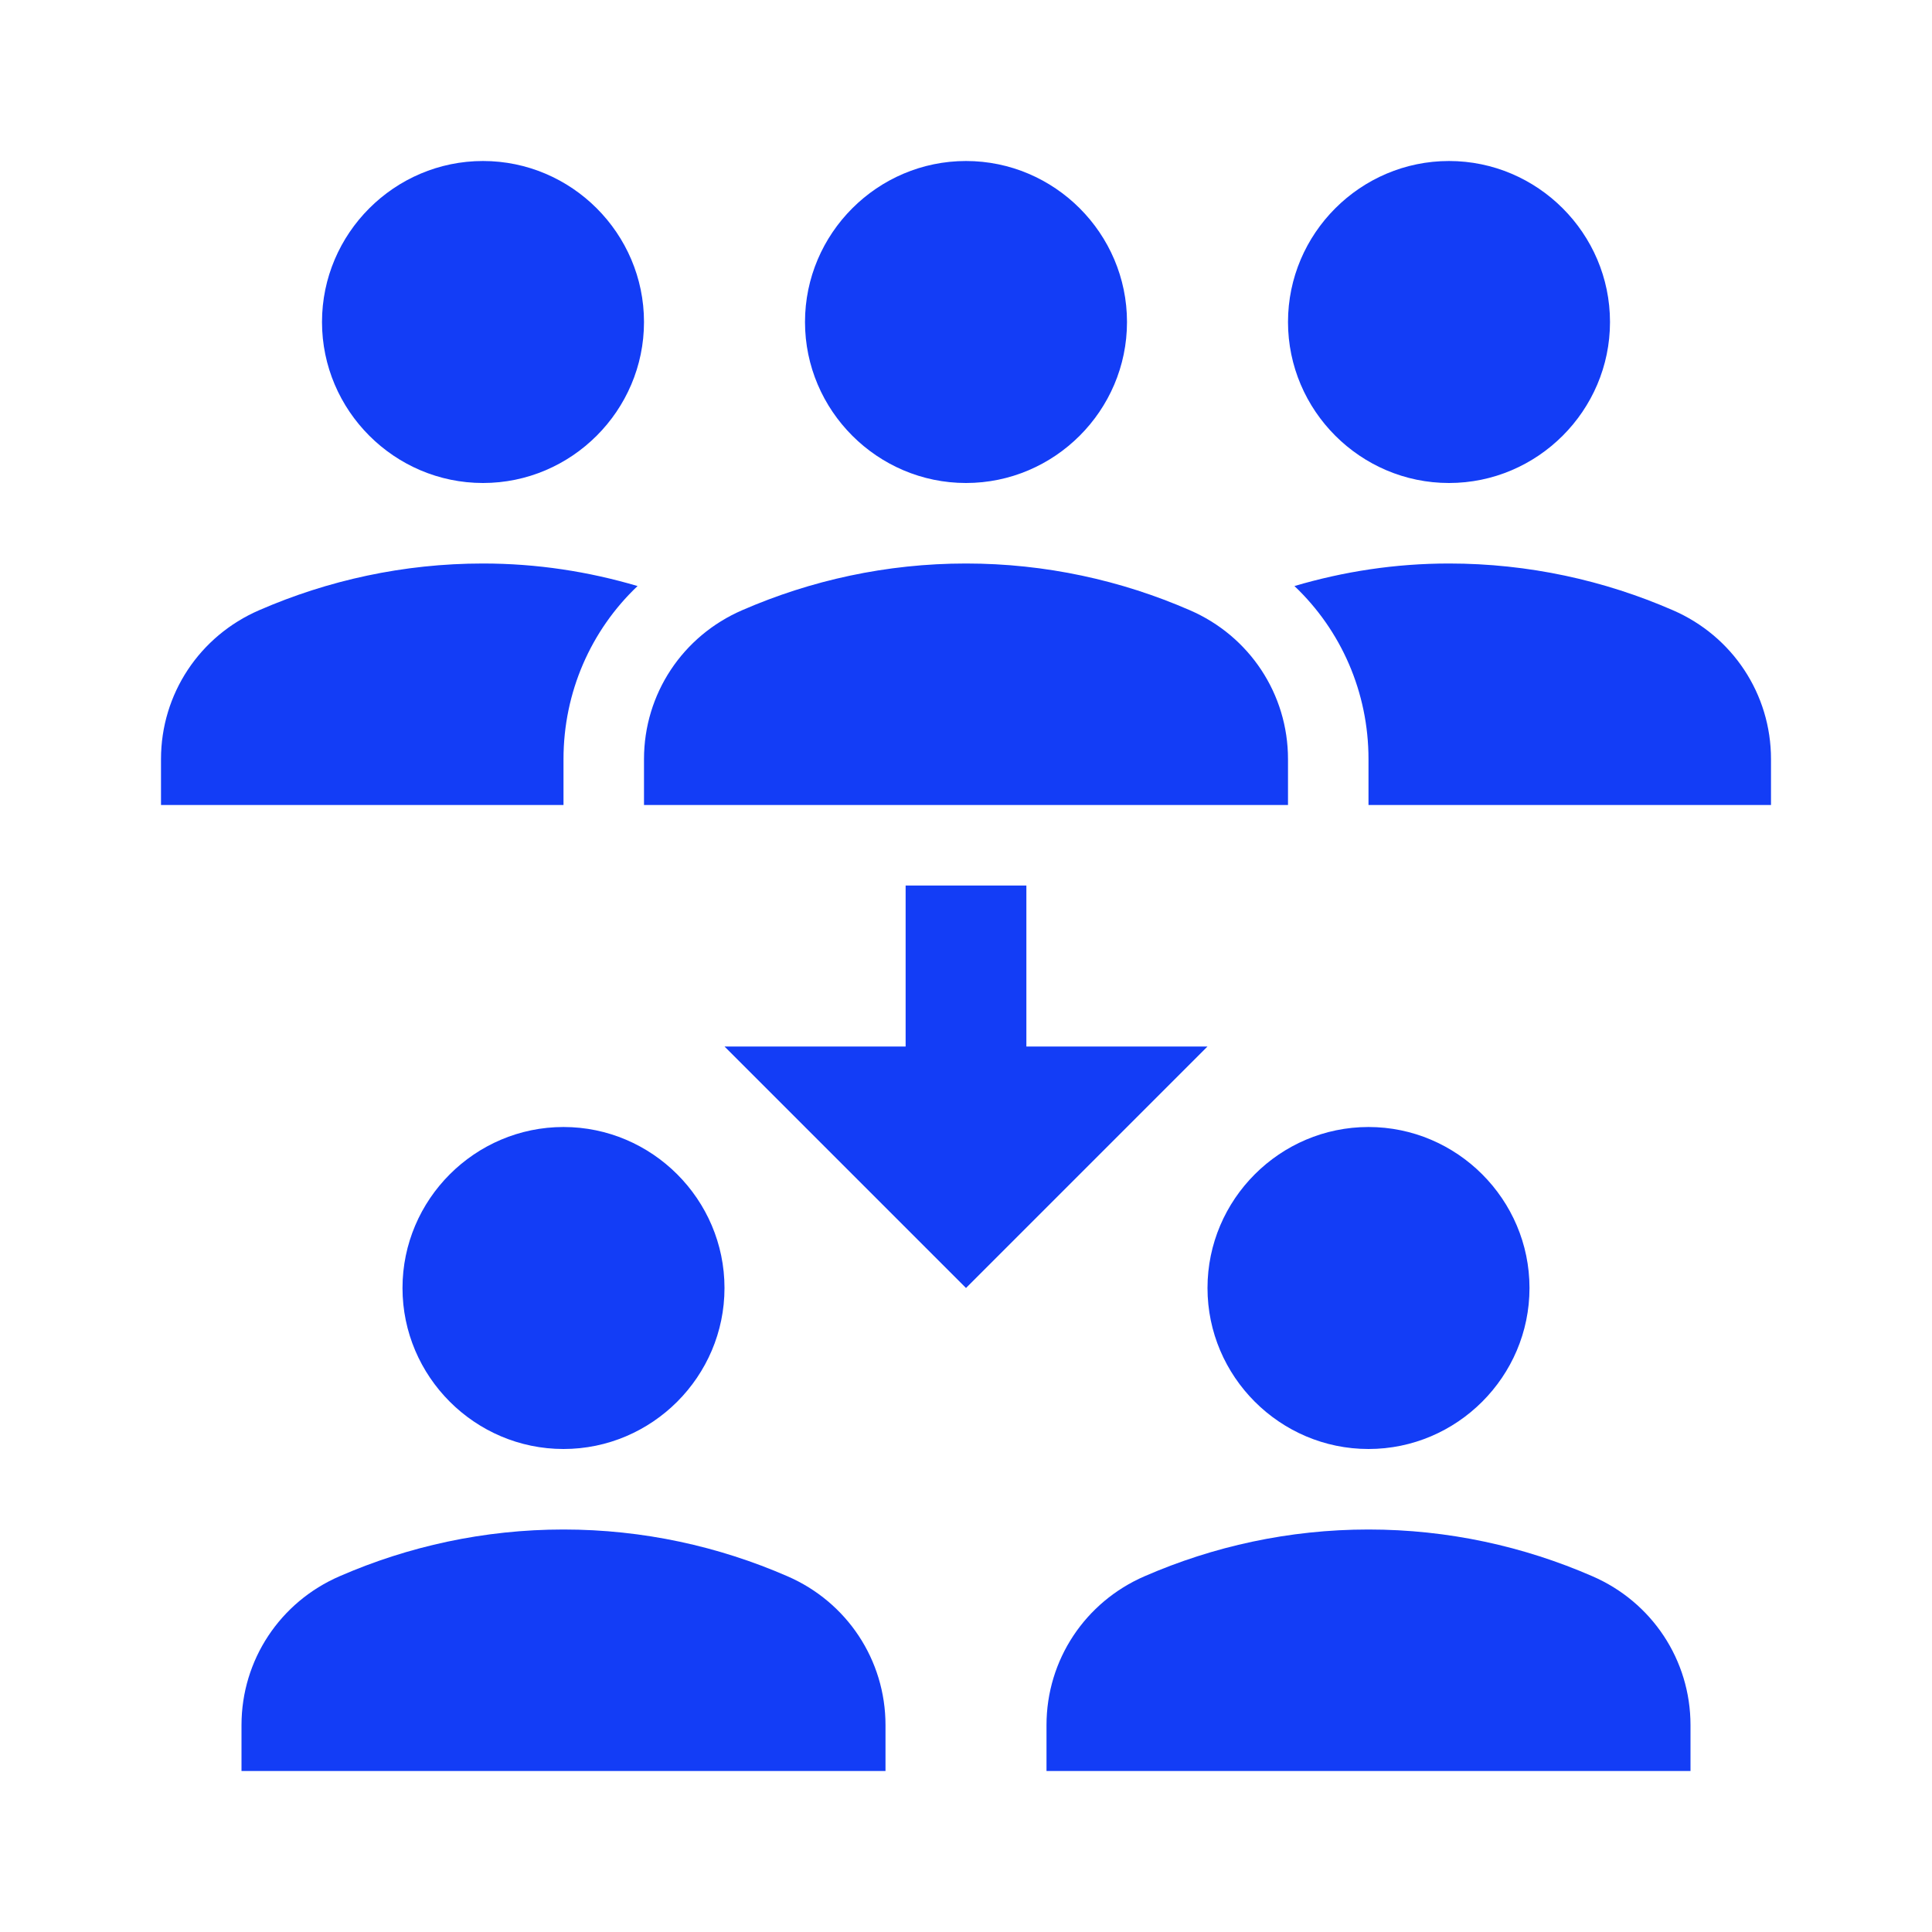 <svg fill="#133DF6" xmlns="http://www.w3.org/2000/svg" enable-background="new 0 0 24 24" height="24" viewBox="0 0 24 24" width="24"><rect fill="none" height="24" width="24"/><path d="M16,4c0-1.1,0.9-2,2-2s2,0.9,2,2s-0.9,2-2,2S16,5.1,16,4z M20.78,7.58C19.93,7.21,18.99,7,18,7c-0.67,0-1.31,0.1-1.92,0.28 C16.66,7.83,17,8.6,17,9.43V10h5V9.43C22,8.62,21.52,7.9,20.78,7.58z M6,6c1.1,0,2-0.9,2-2S7.1,2,6,2S4,2.9,4,4S4.9,6,6,6z M7.92,7.28C7.31,7.1,6.67,7,6,7C5.01,7,4.07,7.21,3.22,7.58C2.48,7.9,2,8.62,2,9.43V10h5V9.43C7,8.6,7.34,7.83,7.92,7.28z M10,4 c0-1.1,0.9-2,2-2s2,0.9,2,2s-0.9,2-2,2S10,5.1,10,4z M16,10H8V9.43C8,8.62,8.48,7.9,9.22,7.58C10.07,7.21,11.01,7,12,7 c0.99,0,1.93,0.21,2.78,0.58C15.52,7.9,16,8.62,16,9.43V10z M15,16c0-1.1,0.9-2,2-2s2,0.9,2,2s-0.9,2-2,2S15,17.1,15,16z M21,22h-8 v-0.57c0-0.81,0.48-1.53,1.22-1.85C15.07,19.21,16.01,19,17,19c0.99,0,1.93,0.21,2.78,0.58C20.52,19.9,21,20.62,21,21.43V22z M5,16 c0-1.1,0.9-2,2-2s2,0.9,2,2s-0.9,2-2,2S5,17.1,5,16z M11,22H3v-0.57c0-0.81,0.48-1.53,1.22-1.85C5.07,19.21,6.01,19,7,19 c0.99,0,1.93,0.21,2.78,0.58C10.52,19.9,11,20.62,11,21.43V22z M12.75,13v-2h-1.5v2H9l3,3l3-3H12.75z"/></svg>